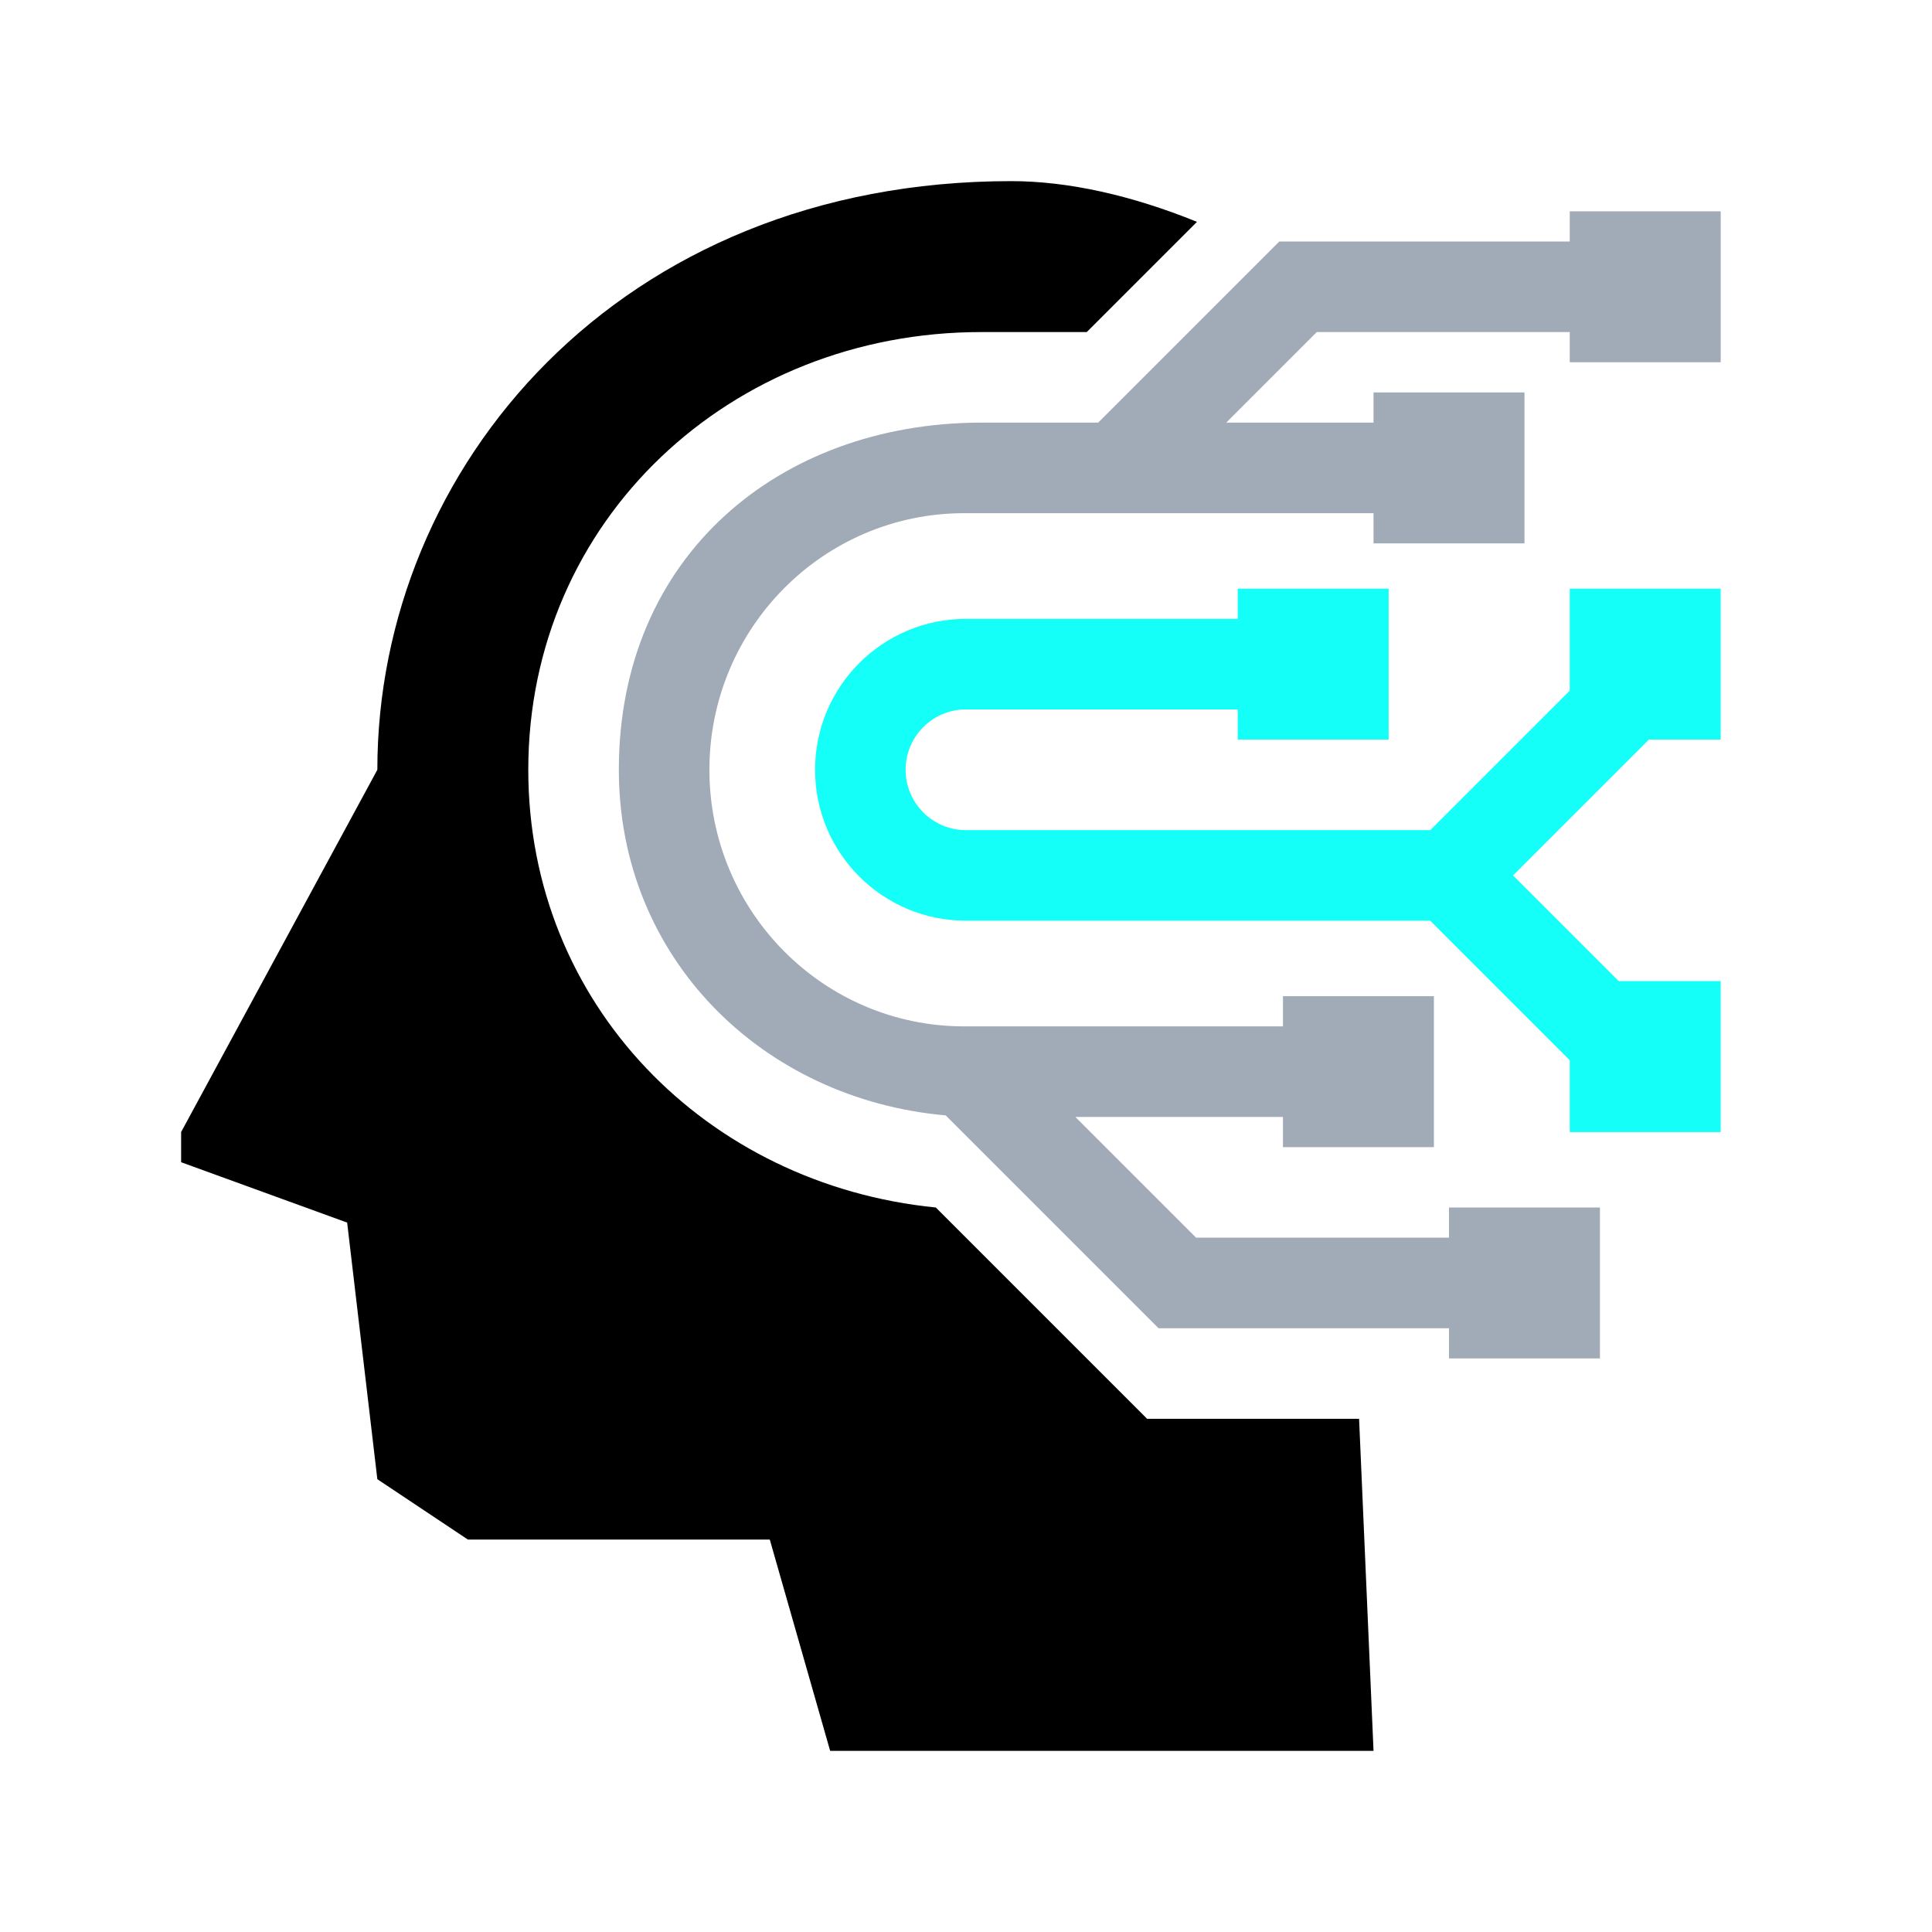 <svg width="128" height="128" viewBox="0 0 128 128" fill="none" xmlns="http://www.w3.org/2000/svg">
<g id="Symbol_roboAdvisor">
<path id="Subtract" fill-rule="evenodd" clip-rule="evenodd" d="M25 51C25 31 41 12 67 12C70.784 12 75.013 12.954 79.302 14.698L72 22H65C48.431 22 35 34.431 35 51C35 66.556 46.84 78.495 62 80L76 94H90.043L91 116H55L51 102H31L25 98L23 81L12 77V75L25 51Z" fill="black"/>
<g id="Group 15">
<path id="Union" fill-rule="evenodd" clip-rule="evenodd" d="M82 39H92V49H82V47H64C61.791 47 60 48.791 60 51C60 53.209 61.791 55 64 55H94.757L104 45.757V39H114V49H109.243L100.243 58L107.243 65H114V75H104V70.243L94.757 61H64C58.477 61 54 56.523 54 51C54 45.477 58.477 41 64 41H82V39Z" fill="#14FFF7"/>
<path id="Union_2" fill-rule="evenodd" clip-rule="evenodd" d="M114 14H104V16H86H84.757L83.879 16.879L72.757 28H64.872C51.676 28.069 41 36.788 41 51C41 63.464 50.5 72.824 62.654 73.897L75.879 87.121L76.757 88H78H96V90H106V80H96V82H79.243L71.243 74H85V76H95V66H85V68H63.879C54.557 68 47 60.389 47 51C47 41.611 54.557 34 63.879 34H91V36H101V26H91V28H81.242L87.243 22H104V24H114V14Z" fill="#A1AAB7"/>
</g>
</g>
</svg>
